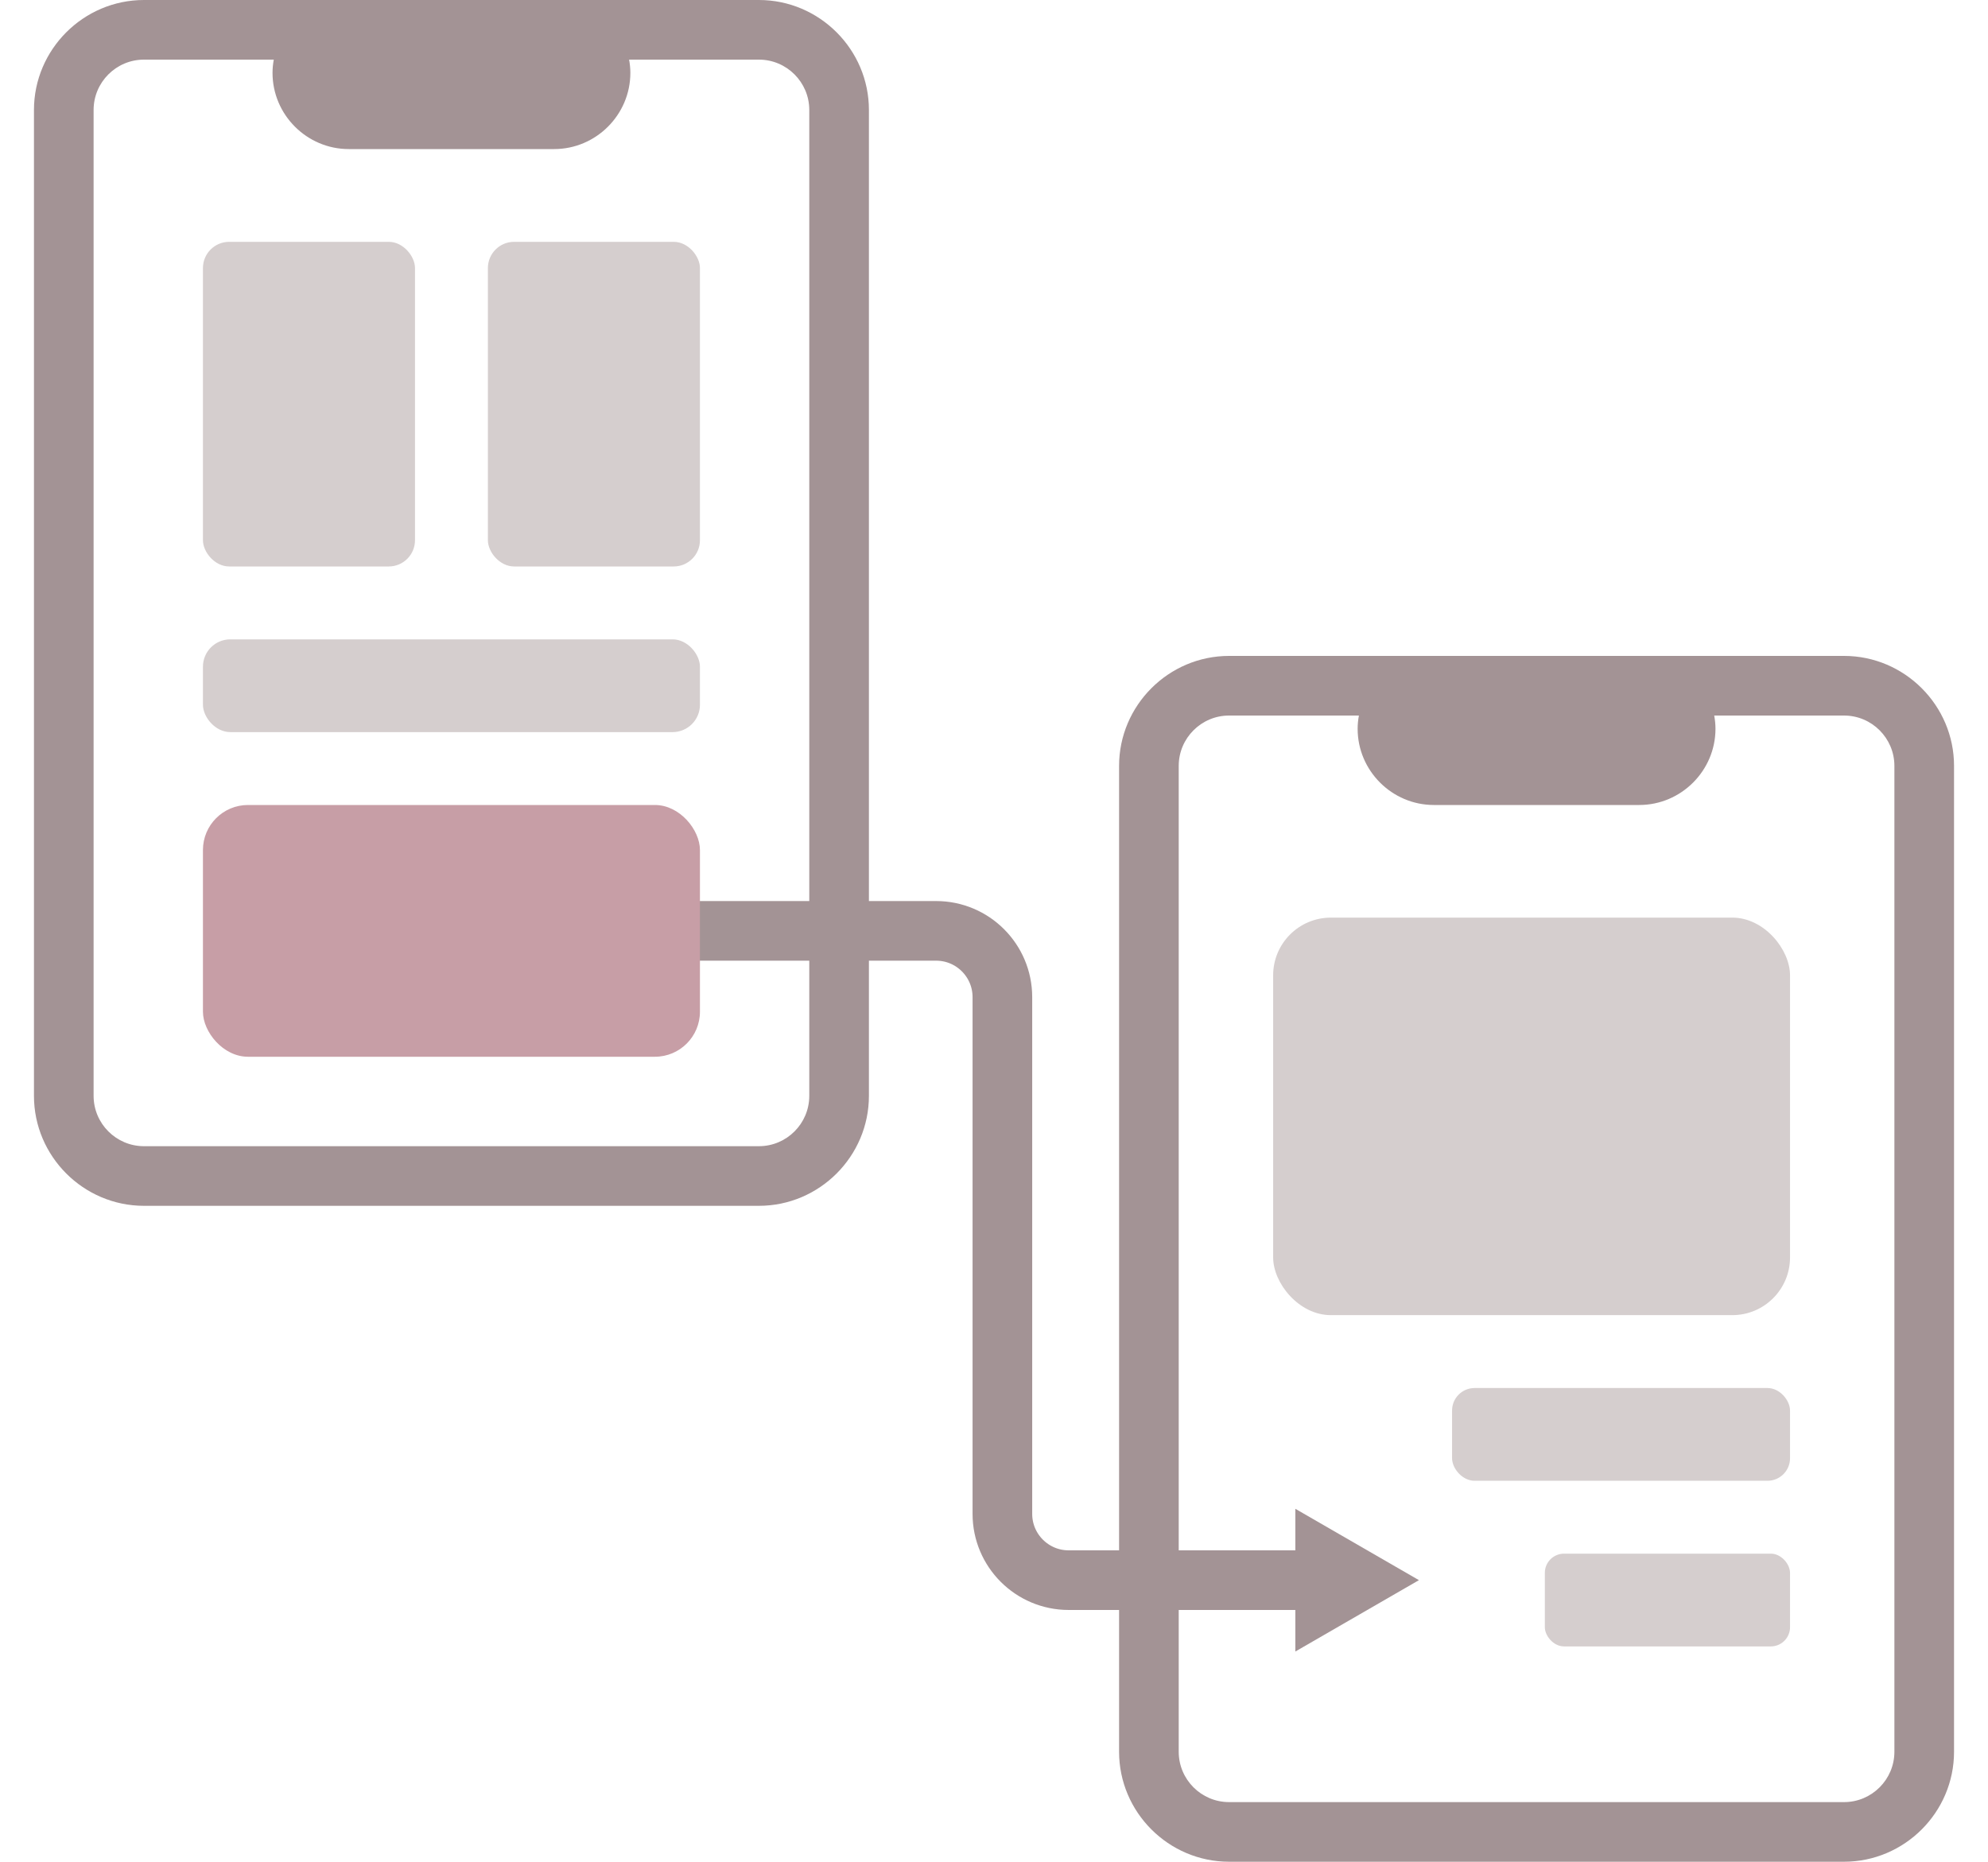 <svg xmlns="http://www.w3.org/2000/svg" width="300" viewBox="0 0 289.75 281">
  <g>
    <path fill="none" stroke="#a39395" stroke-miterlimit="10" stroke-width="9" d="M97 140.5h39.14c5.52 0 10 4.48 10 10v78c0 5.52 4.48 10 10 10h37.36"/>
    <path fill="#a39395" d="M190.35 249.27 209 238.5l-18.65-10.77v21.54zM109.4 0H16.6C7.47 0 0 7.47 0 16.6v148.8c0 9.13 7.47 16.6 16.6 16.6h92.8c9.13 0 16.6-7.47 16.6-16.6V16.6C126 7.47 118.53 0 109.4 0Zm7.6 165.4c0 4.19-3.41 7.6-7.6 7.6H16.6c-4.19 0-7.6-3.41-7.6-7.6V16.6C9 12.41 12.41 9 16.6 9h19.59c-.12.65-.19 1.32-.19 2 0 6.32 5.18 11.5 11.5 11.5h31C84.82 22.5 90 17.32 90 11c0-.68-.07-1.35-.19-2h19.59c4.19 0 7.6 3.41 7.6 7.6v148.8Z"/>
    <rect fill="#d5cece" width="32" height="49" x="25.5" y="36.5" class="cls-3" rx="3.96" ry="3.96"/>
    <rect fill="#d5cece" width="32" height="49" x="68.5" y="36.5" class="cls-3" rx="3.96" ry="3.96"/>
    <rect fill="#d5cece" width="75" height="14" x="25.5" y="96.5" class="cls-3" rx="4.13" ry="4.13"/>
    <rect fill="#c79ea6" width="75" height="38" x="25.5" y="121.5" rx="6.8" ry="6.8"/>
    <rect fill="#d5cece" width="78" height="60" x="187" y="138.5" class="cls-3" rx="8.71" ry="8.71"/>
    <rect fill="#d5cece" width="51" height="14" x="214" y="209.5" class="cls-3" rx="3.4" ry="3.4"/>
    <rect fill="#d5cece" width="37" height="14" x="228" y="234.5" class="cls-3" rx="2.9" ry="2.9"/>
    <path fill="#a39395" d="M273.15 99h-92.8c-9.13 0-16.6 7.47-16.6 16.6v148.8c0 9.13 7.47 16.6 16.6 16.6h92.8c9.13 0 16.6-7.47 16.6-16.6V115.6c0-9.13-7.47-16.6-16.6-16.6Zm7.6 165.4c0 4.19-3.41 7.6-7.6 7.6h-92.8c-4.19 0-7.6-3.41-7.6-7.6V115.6c0-4.19 3.41-7.6 7.6-7.6h19.59c-.12.65-.19 1.32-.19 2 0 6.32 5.18 11.5 11.5 11.5h31c6.32 0 11.5-5.18 11.5-11.5 0-.68-.07-1.35-.19-2h19.59c4.19 0 7.6 3.41 7.6 7.6v148.8Z"/>
  </g>
</svg>